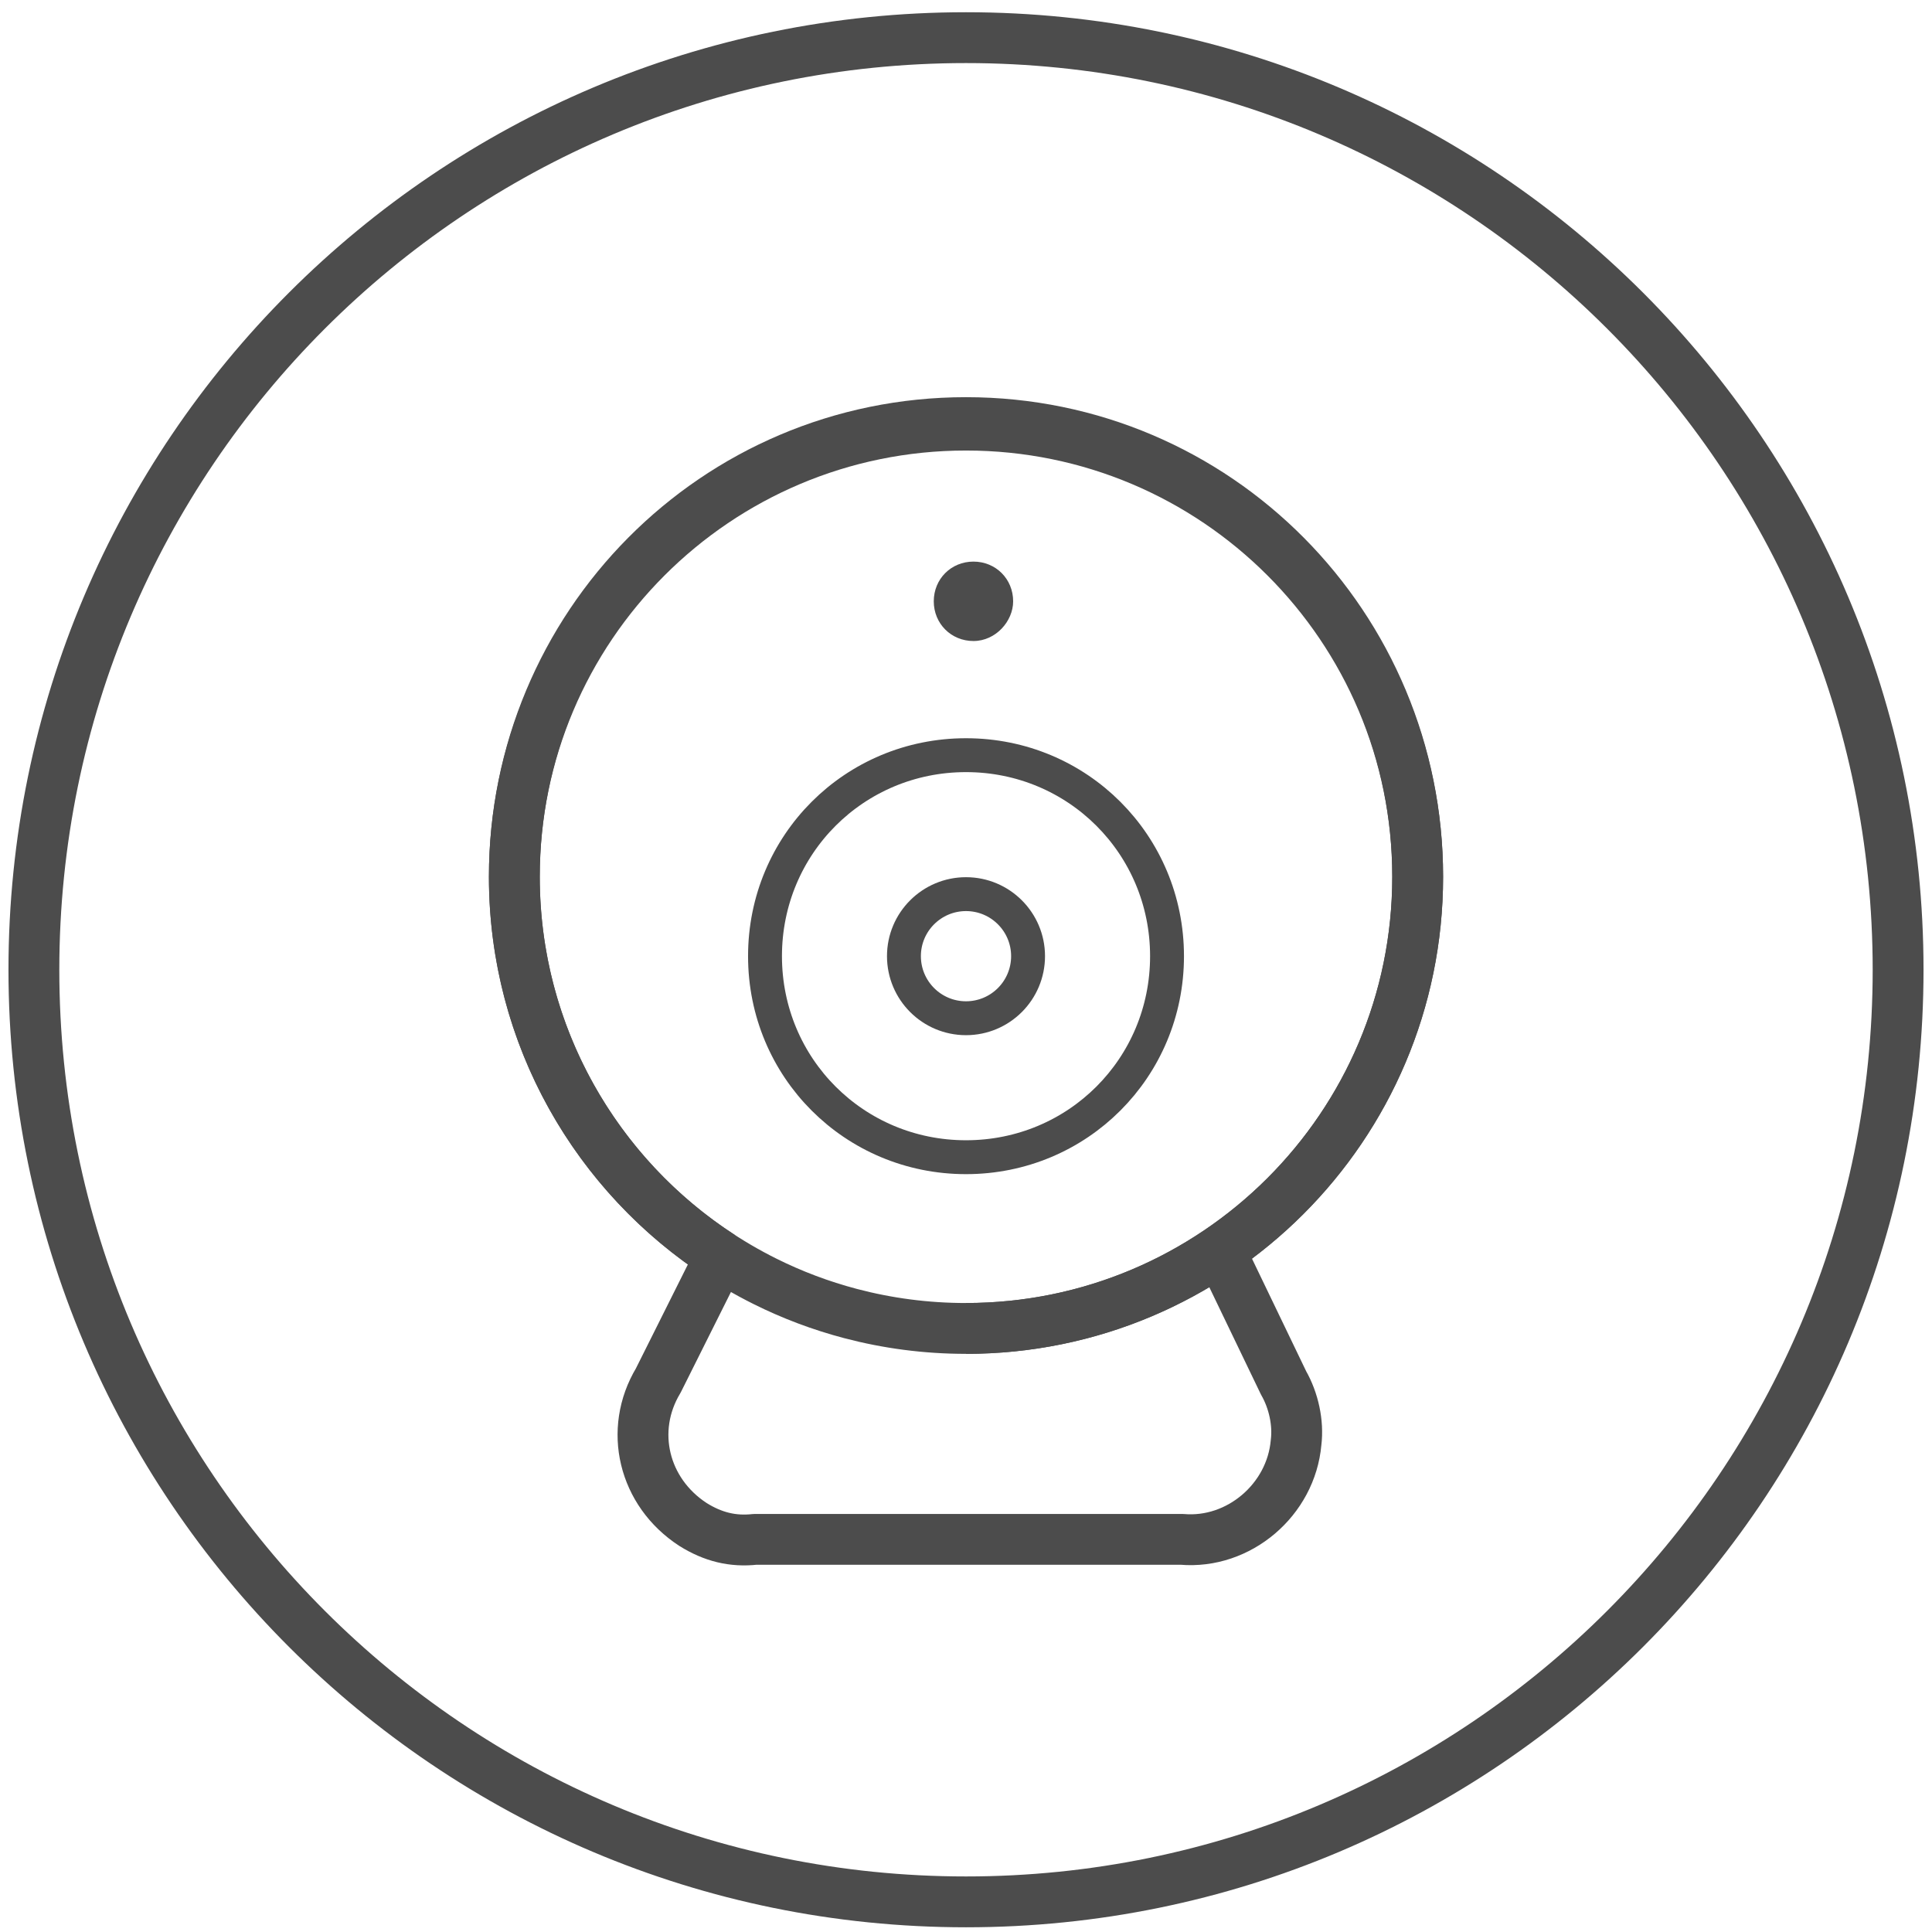 <?xml version="1.0" encoding="UTF-8"?>
<svg width="57px" height="57px" viewBox="0 0 57 57" version="1.1" xmlns="http://www.w3.org/2000/svg" xmlns:xlink="http://www.w3.org/1999/xlink">
    <!-- Generator: Sketch 49 (51002) - http://www.bohemiancoding.com/sketch -->
    <title>smart_home_indoor_video_3</title>
    <desc>Created with Sketch.</desc>
    <defs></defs>
    <g id="icons" stroke="none" stroke-width="1" fill="none" fill-rule="evenodd" opacity="0.7">
        <g transform="translate(-292, -392)" id="Group">
            <g transform="translate(145, 121)">
                <g id="Fill-170" transform="translate(148, 272)">
                    <path d="M55,27.611 C55,42.799 42.687,55.111 27.5,55.111 C12.312,55.111 0,42.799 0,27.611 C0,12.423 12.312,0.111 27.5,0.111 C42.687,0.111 55,12.423 55,27.611" stroke="#000000" stroke-width="1.5"></path>
                    <path d="M40.826,24.867 C40.826,32.262 34.822,38.193 27.5,38.193 C26.321,38.193 25.179,38.04 24.092,37.753 C23.212,37.521 22.369,37.202 21.572,36.805 C17.177,34.617 14.175,30.076 14.175,24.867 C14.175,17.472 20.105,11.468 27.5,11.468 C34.895,11.468 40.826,17.472 40.826,24.867" id="Stroke-180" stroke="#000000" stroke-width="1.5" stroke-linejoin="round"></path>
                    <path d="M27.5,38.193 C34.859,38.193 40.826,32.227 40.826,24.867 C40.826,17.508 34.859,11.542 27.5,11.542 C20.141,11.542 14.174,17.508 14.174,24.867 C14.174,29.564 16.604,33.693 20.275,36.067" id="Stroke-181" stroke="#000000" stroke-width="1.5" stroke-linejoin="round"></path>
                    <path d="M34.968,35.849 L36.871,39.803 C37.164,40.316 37.311,40.974 37.238,41.56 C37.091,43.245 35.553,44.562 33.87,44.416 L21.276,44.416 C20.617,44.489 20.031,44.343 19.446,43.977 C17.982,43.025 17.542,41.194 18.421,39.73 L20.251,36.069" id="Stroke-182" stroke="#000000" stroke-width="1.5" stroke-linejoin="round"></path>
                    <path d="M33.431,27.21 C33.431,30.505 30.795,33.141 27.5,33.141 C24.205,33.141 21.57,30.505 21.57,27.21 C21.57,23.916 24.205,21.28 27.5,21.28 C30.795,21.28 33.431,23.916 33.431,27.21" id="Stroke-183" stroke="#000000" stroke-width="1" stroke-linejoin="round"></path>
                    <path d="M27.72,17.912 C27.061,17.912 26.549,17.398 26.549,16.741 C26.549,16.081 27.061,15.569 27.72,15.569 C28.379,15.569 28.891,16.081 28.891,16.741 C28.891,17.326 28.379,17.912 27.72,17.912" id="Fill-184" fill="#000000" fill-rule="evenodd"></path>
                    <path d="M27.5,29.041 C28.511,29.041 29.331,28.221 29.331,27.209 C29.331,26.2 28.511,25.38 27.5,25.38 C26.489,25.38 25.669,26.2 25.669,27.209 C25.669,28.221 26.489,29.041 27.5,29.041 Z" id="Stroke-185" stroke="#000000" stroke-width="1" stroke-linejoin="round"></path>
                </g>
            </g>
        </g>
    </g>
</svg>